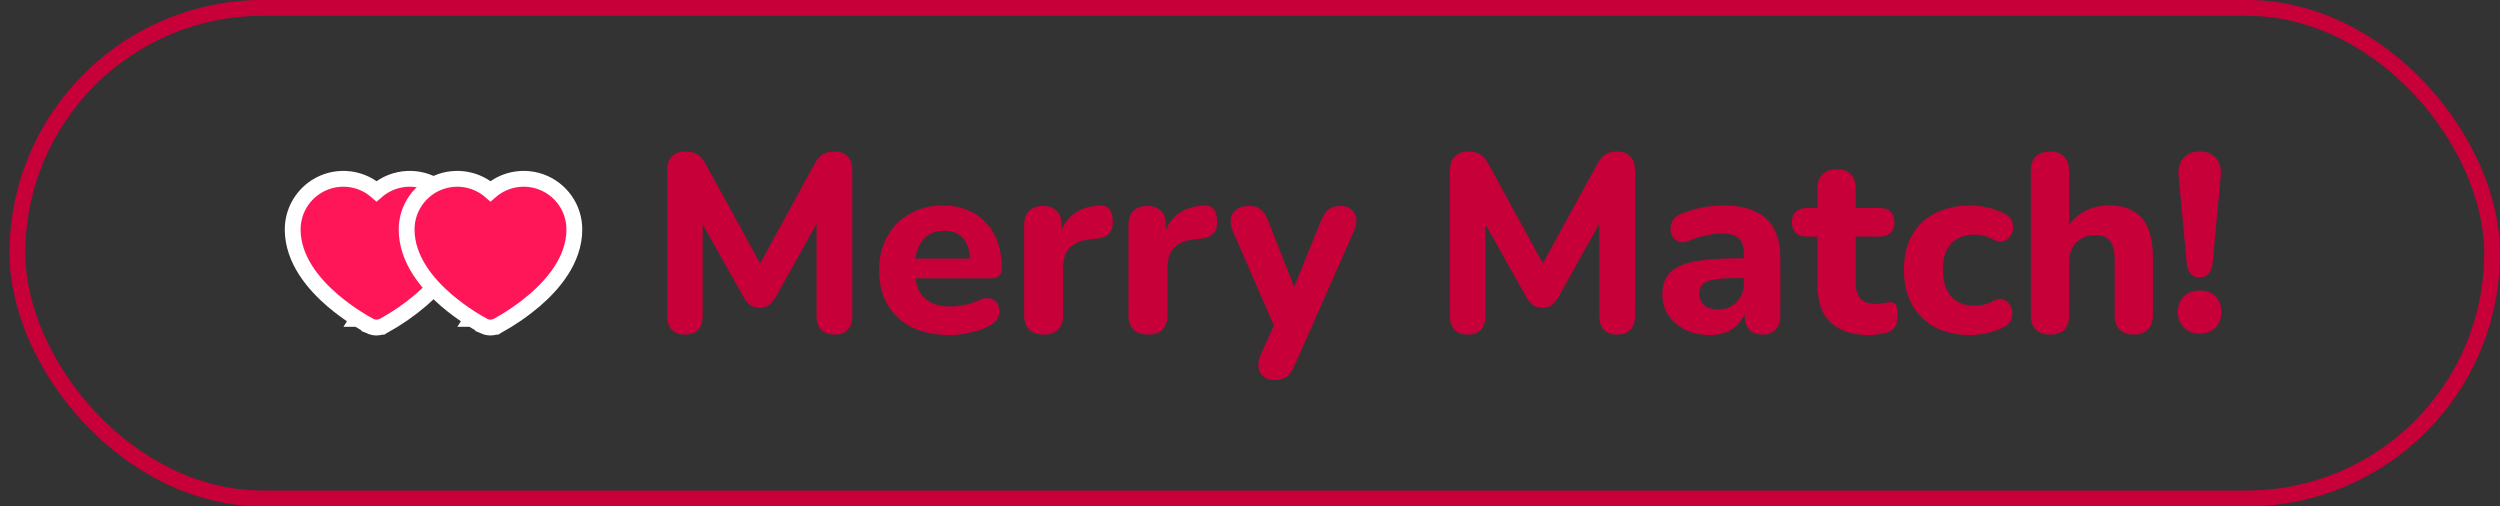<svg width="158" height="32" viewBox="0 0 158 32" fill="none" xmlns="http://www.w3.org/2000/svg">
<rect x="0" y="0" width="158" height="32" fill="#333333" stroke="none"/>
<rect x="1.1" y="0.5" width="156.4" height="31" rx="15.5" stroke="#C70039"/>
<g clip-path="url(#clip0_46_1184)">
<path d="M22.612 20.155C22.849 20.305 23.09 20.447 23.337 20.58L23.337 20.581L23.342 20.583L23.349 20.588L23.364 20.595C23.498 20.665 23.647 20.701 23.799 20.701C23.903 20.701 24.007 20.683 24.105 20.649H24.145L24.253 20.584L24.261 20.58C25.091 20.126 25.872 19.587 26.592 18.972L26.592 18.972L26.593 18.971C27.717 18.002 29.098 16.445 29.098 14.5V14.5C29.098 13.838 28.893 13.193 28.511 12.653C28.129 12.112 27.588 11.704 26.965 11.483C26.341 11.263 25.664 11.241 25.027 11.421C24.571 11.55 24.152 11.778 23.798 12.086C23.444 11.778 23.025 11.55 22.569 11.421C21.932 11.241 21.255 11.263 20.631 11.483C20.008 11.704 19.468 12.112 19.085 12.653C18.703 13.193 18.498 13.838 18.498 14.5V14.5C18.498 16.445 19.88 18.002 21.003 18.971L21.004 18.972C21.511 19.405 22.048 19.8 22.612 20.155ZM22.612 20.155C22.611 20.155 22.611 20.155 22.611 20.155L22.878 19.732L22.612 20.155C22.612 20.155 22.612 20.155 22.612 20.155Z" fill="#FF1659" stroke="white"/>
</g>
<g clip-path="url(#clip1_46_1184)">
<path d="M29.813 20.155C30.05 20.305 30.291 20.447 30.538 20.58L30.538 20.581L30.543 20.583L30.55 20.588L30.565 20.595C30.699 20.665 30.849 20.701 31 20.701C31.105 20.701 31.208 20.683 31.306 20.649H31.346L31.455 20.584L31.462 20.58C32.292 20.126 33.073 19.587 33.793 18.972L33.793 18.972L33.795 18.971C34.918 18.002 36.299 16.445 36.299 14.5V14.5C36.299 13.838 36.094 13.193 35.712 12.653C35.33 12.112 34.79 11.704 34.166 11.483C33.542 11.263 32.865 11.241 32.228 11.421C31.772 11.55 31.353 11.778 30.999 12.086C30.645 11.778 30.226 11.55 29.77 11.421C29.134 11.241 28.457 11.263 27.833 11.483C27.209 11.704 26.669 12.112 26.287 12.653C25.904 13.193 25.699 13.838 25.699 14.5V14.5C25.699 16.445 27.081 18.002 28.204 18.971L28.205 18.972C28.712 19.405 29.249 19.8 29.813 20.155ZM29.813 20.155C29.813 20.155 29.813 20.155 29.812 20.155L30.079 19.732L29.813 20.155C29.813 20.155 29.813 20.155 29.813 20.155Z" fill="#FF1659" stroke="white"/>
</g>
<path d="M43.288 21.144C42.925 21.144 42.648 21.043 42.456 20.84C42.264 20.637 42.168 20.355 42.168 19.992V10.728C42.168 10.365 42.269 10.083 42.472 9.88C42.685 9.677 42.973 9.576 43.336 9.576C43.656 9.576 43.907 9.64 44.088 9.768C44.28 9.885 44.456 10.093 44.616 10.392L48.312 17.144H47.768L51.464 10.392C51.624 10.093 51.795 9.885 51.976 9.768C52.168 9.64 52.419 9.576 52.728 9.576C53.091 9.576 53.368 9.677 53.56 9.88C53.763 10.083 53.864 10.365 53.864 10.728V19.992C53.864 20.355 53.768 20.637 53.576 20.84C53.384 21.043 53.107 21.144 52.744 21.144C52.381 21.144 52.099 21.043 51.896 20.84C51.704 20.637 51.608 20.355 51.608 19.992V13.512H51.96L48.984 18.84C48.856 19.043 48.717 19.197 48.568 19.304C48.429 19.4 48.243 19.448 48.008 19.448C47.773 19.448 47.581 19.395 47.432 19.288C47.283 19.181 47.149 19.032 47.032 18.84L44.024 13.496H44.408V19.992C44.408 20.355 44.312 20.637 44.12 20.84C43.939 21.043 43.661 21.144 43.288 21.144ZM60.024 21.176C59.096 21.176 58.296 21.011 57.624 20.68C56.962 20.339 56.45 19.864 56.088 19.256C55.736 18.637 55.56 17.912 55.56 17.08C55.56 16.269 55.73 15.56 56.072 14.952C56.413 14.333 56.888 13.853 57.496 13.512C58.114 13.16 58.813 12.984 59.592 12.984C60.157 12.984 60.669 13.08 61.128 13.272C61.586 13.453 61.981 13.72 62.312 14.072C62.642 14.413 62.893 14.835 63.064 15.336C63.234 15.827 63.32 16.376 63.32 16.984C63.32 17.187 63.256 17.341 63.128 17.448C63 17.544 62.813 17.592 62.568 17.592H57.544V16.344H61.576L61.32 16.568C61.32 16.131 61.256 15.768 61.128 15.48C61 15.181 60.813 14.957 60.568 14.808C60.333 14.659 60.04 14.584 59.688 14.584C59.293 14.584 58.957 14.675 58.68 14.856C58.402 15.037 58.189 15.299 58.04 15.64C57.89 15.981 57.816 16.392 57.816 16.872V17C57.816 17.811 58.002 18.408 58.376 18.792C58.76 19.176 59.325 19.368 60.072 19.368C60.328 19.368 60.621 19.336 60.952 19.272C61.282 19.208 61.592 19.107 61.88 18.968C62.125 18.851 62.344 18.813 62.536 18.856C62.728 18.888 62.877 18.973 62.984 19.112C63.09 19.251 63.149 19.411 63.16 19.592C63.181 19.773 63.144 19.955 63.048 20.136C62.952 20.307 62.792 20.451 62.568 20.568C62.205 20.771 61.794 20.92 61.336 21.016C60.888 21.123 60.45 21.176 60.024 21.176ZM65.973 21.144C65.567 21.144 65.258 21.037 65.045 20.824C64.832 20.611 64.725 20.307 64.725 19.912V14.232C64.725 13.837 64.826 13.539 65.029 13.336C65.242 13.123 65.535 13.016 65.909 13.016C66.293 13.016 66.586 13.123 66.789 13.336C66.992 13.539 67.093 13.837 67.093 14.232V15.064H66.933C67.061 14.424 67.344 13.928 67.781 13.576C68.218 13.224 68.784 13.027 69.477 12.984C69.743 12.963 69.946 13.032 70.085 13.192C70.234 13.341 70.314 13.592 70.325 13.944C70.346 14.275 70.277 14.536 70.117 14.728C69.968 14.92 69.712 15.037 69.349 15.08L68.981 15.112C68.373 15.165 67.919 15.341 67.621 15.64C67.333 15.939 67.189 16.371 67.189 16.936V19.912C67.189 20.307 67.082 20.611 66.869 20.824C66.666 21.037 66.368 21.144 65.973 21.144ZM72.567 21.144C72.161 21.144 71.852 21.037 71.639 20.824C71.425 20.611 71.319 20.307 71.319 19.912V14.232C71.319 13.837 71.42 13.539 71.623 13.336C71.836 13.123 72.129 13.016 72.503 13.016C72.887 13.016 73.18 13.123 73.383 13.336C73.585 13.539 73.687 13.837 73.687 14.232V15.064H73.527C73.655 14.424 73.937 13.928 74.375 13.576C74.812 13.224 75.377 13.027 76.071 12.984C76.337 12.963 76.54 13.032 76.679 13.192C76.828 13.341 76.908 13.592 76.919 13.944C76.94 14.275 76.871 14.536 76.711 14.728C76.561 14.92 76.305 15.037 75.943 15.08L75.575 15.112C74.967 15.165 74.513 15.341 74.215 15.64C73.927 15.939 73.783 16.371 73.783 16.936V19.912C73.783 20.307 73.676 20.611 73.463 20.824C73.26 21.037 72.961 21.144 72.567 21.144ZM80.541 24.024C80.263 24.024 80.034 23.949 79.853 23.8C79.671 23.651 79.565 23.453 79.533 23.208C79.501 22.973 79.543 22.723 79.661 22.456L80.733 20.088V21.08L77.901 14.584C77.794 14.307 77.757 14.051 77.789 13.816C77.831 13.571 77.949 13.379 78.141 13.24C78.343 13.091 78.621 13.016 78.973 13.016C79.261 13.016 79.49 13.085 79.661 13.224C79.842 13.352 80.007 13.603 80.157 13.976L82.045 18.776H81.533L83.485 13.96C83.634 13.597 83.799 13.352 83.981 13.224C84.173 13.085 84.429 13.016 84.749 13.016C85.026 13.016 85.245 13.091 85.405 13.24C85.575 13.379 85.677 13.565 85.709 13.8C85.751 14.035 85.709 14.291 85.581 14.568L81.821 23.096C81.661 23.459 81.479 23.704 81.277 23.832C81.085 23.96 80.839 24.024 80.541 24.024ZM92.757 21.144C92.394 21.144 92.117 21.043 91.925 20.84C91.733 20.637 91.637 20.355 91.637 19.992V10.728C91.637 10.365 91.738 10.083 91.941 9.88C92.154 9.677 92.442 9.576 92.805 9.576C93.125 9.576 93.375 9.64 93.557 9.768C93.749 9.885 93.925 10.093 94.085 10.392L97.781 17.144H97.237L100.933 10.392C101.093 10.093 101.263 9.885 101.445 9.768C101.637 9.64 101.887 9.576 102.197 9.576C102.559 9.576 102.837 9.677 103.029 9.88C103.231 10.083 103.333 10.365 103.333 10.728V19.992C103.333 20.355 103.237 20.637 103.045 20.84C102.853 21.043 102.575 21.144 102.213 21.144C101.85 21.144 101.567 21.043 101.365 20.84C101.173 20.637 101.077 20.355 101.077 19.992V13.512H101.429L98.453 18.84C98.325 19.043 98.186 19.197 98.037 19.304C97.898 19.4 97.711 19.448 97.477 19.448C97.242 19.448 97.05 19.395 96.901 19.288C96.751 19.181 96.618 19.032 96.501 18.84L93.493 13.496H93.877V19.992C93.877 20.355 93.781 20.637 93.589 20.84C93.407 21.043 93.13 21.144 92.757 21.144ZM108.068 21.176C107.492 21.176 106.975 21.064 106.516 20.84C106.058 20.616 105.7 20.312 105.444 19.928C105.188 19.544 105.06 19.112 105.06 18.632C105.06 18.056 105.21 17.603 105.508 17.272C105.807 16.931 106.292 16.691 106.964 16.552C107.636 16.403 108.527 16.328 109.636 16.328H110.484V17.576H109.652C109.108 17.576 108.666 17.608 108.324 17.672C107.994 17.725 107.754 17.821 107.604 17.96C107.466 18.099 107.396 18.291 107.396 18.536C107.396 18.835 107.498 19.08 107.7 19.272C107.914 19.464 108.218 19.56 108.612 19.56C108.922 19.56 109.194 19.491 109.428 19.352C109.674 19.203 109.866 19.005 110.004 18.76C110.143 18.504 110.212 18.216 110.212 17.896V16.056C110.212 15.587 110.106 15.256 109.892 15.064C109.679 14.861 109.316 14.76 108.804 14.76C108.516 14.76 108.202 14.797 107.86 14.872C107.53 14.936 107.162 15.048 106.756 15.208C106.522 15.315 106.314 15.341 106.132 15.288C105.951 15.224 105.812 15.117 105.716 14.968C105.62 14.808 105.572 14.637 105.572 14.456C105.572 14.264 105.626 14.083 105.732 13.912C105.839 13.731 106.015 13.597 106.26 13.512C106.762 13.309 107.231 13.171 107.668 13.096C108.116 13.021 108.527 12.984 108.9 12.984C109.722 12.984 110.394 13.107 110.916 13.352C111.45 13.587 111.85 13.955 112.116 14.456C112.383 14.947 112.516 15.581 112.516 16.36V19.912C112.516 20.307 112.42 20.611 112.228 20.824C112.036 21.037 111.759 21.144 111.396 21.144C111.034 21.144 110.751 21.037 110.548 20.824C110.356 20.611 110.26 20.307 110.26 19.912V19.32L110.372 19.416C110.308 19.779 110.17 20.093 109.956 20.36C109.754 20.616 109.492 20.819 109.172 20.968C108.852 21.107 108.484 21.176 108.068 21.176ZM118.175 21.176C117.439 21.176 116.82 21.053 116.319 20.808C115.828 20.563 115.46 20.205 115.215 19.736C114.98 19.267 114.863 18.675 114.863 17.96V14.952H114.191C113.892 14.952 113.657 14.872 113.487 14.712C113.327 14.552 113.247 14.333 113.247 14.056C113.247 13.757 113.327 13.533 113.487 13.384C113.657 13.224 113.892 13.144 114.191 13.144H114.863V11.928C114.863 11.523 114.969 11.219 115.183 11.016C115.396 10.803 115.695 10.696 116.079 10.696C116.473 10.696 116.772 10.803 116.975 11.016C117.177 11.219 117.279 11.523 117.279 11.928V13.144H118.799C119.097 13.144 119.327 13.224 119.487 13.384C119.647 13.533 119.727 13.757 119.727 14.056C119.727 14.333 119.647 14.552 119.487 14.712C119.327 14.872 119.097 14.952 118.799 14.952H117.279V17.864C117.279 18.312 117.38 18.648 117.583 18.872C117.796 19.096 118.132 19.208 118.591 19.208C118.751 19.208 118.9 19.192 119.039 19.16C119.177 19.128 119.305 19.107 119.423 19.096C119.572 19.085 119.695 19.133 119.791 19.24C119.887 19.336 119.935 19.555 119.935 19.896C119.935 20.152 119.892 20.376 119.807 20.568C119.721 20.76 119.572 20.899 119.359 20.984C119.22 21.037 119.028 21.08 118.783 21.112C118.548 21.155 118.345 21.176 118.175 21.176ZM124.533 21.176C123.68 21.176 122.933 21.011 122.293 20.68C121.664 20.339 121.179 19.859 120.837 19.24C120.496 18.621 120.325 17.891 120.325 17.048C120.325 16.419 120.421 15.853 120.613 15.352C120.805 14.851 121.083 14.424 121.445 14.072C121.819 13.72 122.267 13.453 122.789 13.272C123.312 13.08 123.893 12.984 124.533 12.984C124.864 12.984 125.216 13.027 125.589 13.112C125.963 13.187 126.331 13.32 126.693 13.512C126.907 13.608 127.051 13.747 127.125 13.928C127.211 14.099 127.243 14.28 127.221 14.472C127.2 14.653 127.131 14.819 127.013 14.968C126.907 15.107 126.768 15.203 126.597 15.256C126.427 15.299 126.235 15.267 126.021 15.16C125.819 15.043 125.605 14.957 125.381 14.904C125.168 14.851 124.965 14.824 124.773 14.824C124.453 14.824 124.171 14.877 123.925 14.984C123.68 15.08 123.472 15.224 123.301 15.416C123.141 15.597 123.013 15.827 122.917 16.104C122.832 16.381 122.789 16.701 122.789 17.064C122.789 17.768 122.96 18.323 123.301 18.728C123.653 19.123 124.144 19.32 124.773 19.32C124.965 19.32 125.168 19.299 125.381 19.256C125.595 19.203 125.808 19.117 126.021 19C126.235 18.893 126.427 18.867 126.597 18.92C126.768 18.973 126.901 19.075 126.997 19.224C127.104 19.363 127.163 19.528 127.173 19.72C127.195 19.901 127.163 20.083 127.077 20.264C127.003 20.435 126.864 20.568 126.661 20.664C126.299 20.845 125.936 20.973 125.573 21.048C125.211 21.133 124.864 21.176 124.533 21.176ZM129.566 21.144C129.171 21.144 128.867 21.037 128.654 20.824C128.451 20.611 128.35 20.307 128.35 19.912V10.808C128.35 10.403 128.451 10.099 128.654 9.896C128.867 9.683 129.171 9.576 129.566 9.576C129.95 9.576 130.243 9.683 130.446 9.896C130.659 10.099 130.766 10.403 130.766 10.808V14.616H130.542C130.787 14.093 131.15 13.693 131.63 13.416C132.121 13.128 132.675 12.984 133.294 12.984C133.923 12.984 134.441 13.107 134.846 13.352C135.251 13.587 135.555 13.949 135.758 14.44C135.961 14.92 136.062 15.533 136.062 16.28V19.912C136.062 20.307 135.955 20.611 135.742 20.824C135.539 21.037 135.241 21.144 134.846 21.144C134.462 21.144 134.163 21.037 133.95 20.824C133.747 20.611 133.646 20.307 133.646 19.912V16.392C133.646 15.848 133.545 15.459 133.342 15.224C133.15 14.979 132.851 14.856 132.446 14.856C131.934 14.856 131.523 15.016 131.214 15.336C130.915 15.656 130.766 16.083 130.766 16.616V19.912C130.766 20.733 130.366 21.144 129.566 21.144ZM139.034 17.528C138.788 17.528 138.596 17.453 138.458 17.304C138.319 17.155 138.234 16.936 138.202 16.648L137.69 11.176C137.636 10.696 137.727 10.312 137.962 10.024C138.196 9.725 138.554 9.576 139.034 9.576C139.492 9.576 139.839 9.725 140.074 10.024C140.308 10.312 140.399 10.696 140.346 11.176L139.834 16.648C139.802 16.936 139.716 17.155 139.578 17.304C139.45 17.453 139.268 17.528 139.034 17.528ZM139.034 21.08C138.607 21.08 138.266 20.952 138.01 20.696C137.764 20.44 137.642 20.109 137.642 19.704C137.642 19.309 137.764 18.989 138.01 18.744C138.266 18.488 138.607 18.36 139.034 18.36C139.46 18.36 139.791 18.488 140.026 18.744C140.271 18.989 140.394 19.309 140.394 19.704C140.394 20.109 140.271 20.44 140.026 20.696C139.791 20.952 139.46 21.08 139.034 21.08Z" fill="#C70039"/>
<defs>
<clipPath id="clip0_46_1184">
<rect width="12" height="12" fill="white" transform="translate(17.799 10)"/>
</clipPath>
<clipPath id="clip1_46_1184">
<rect width="12" height="12" fill="white" transform="translate(25 10)"/>
</clipPath>
</defs>
</svg>
